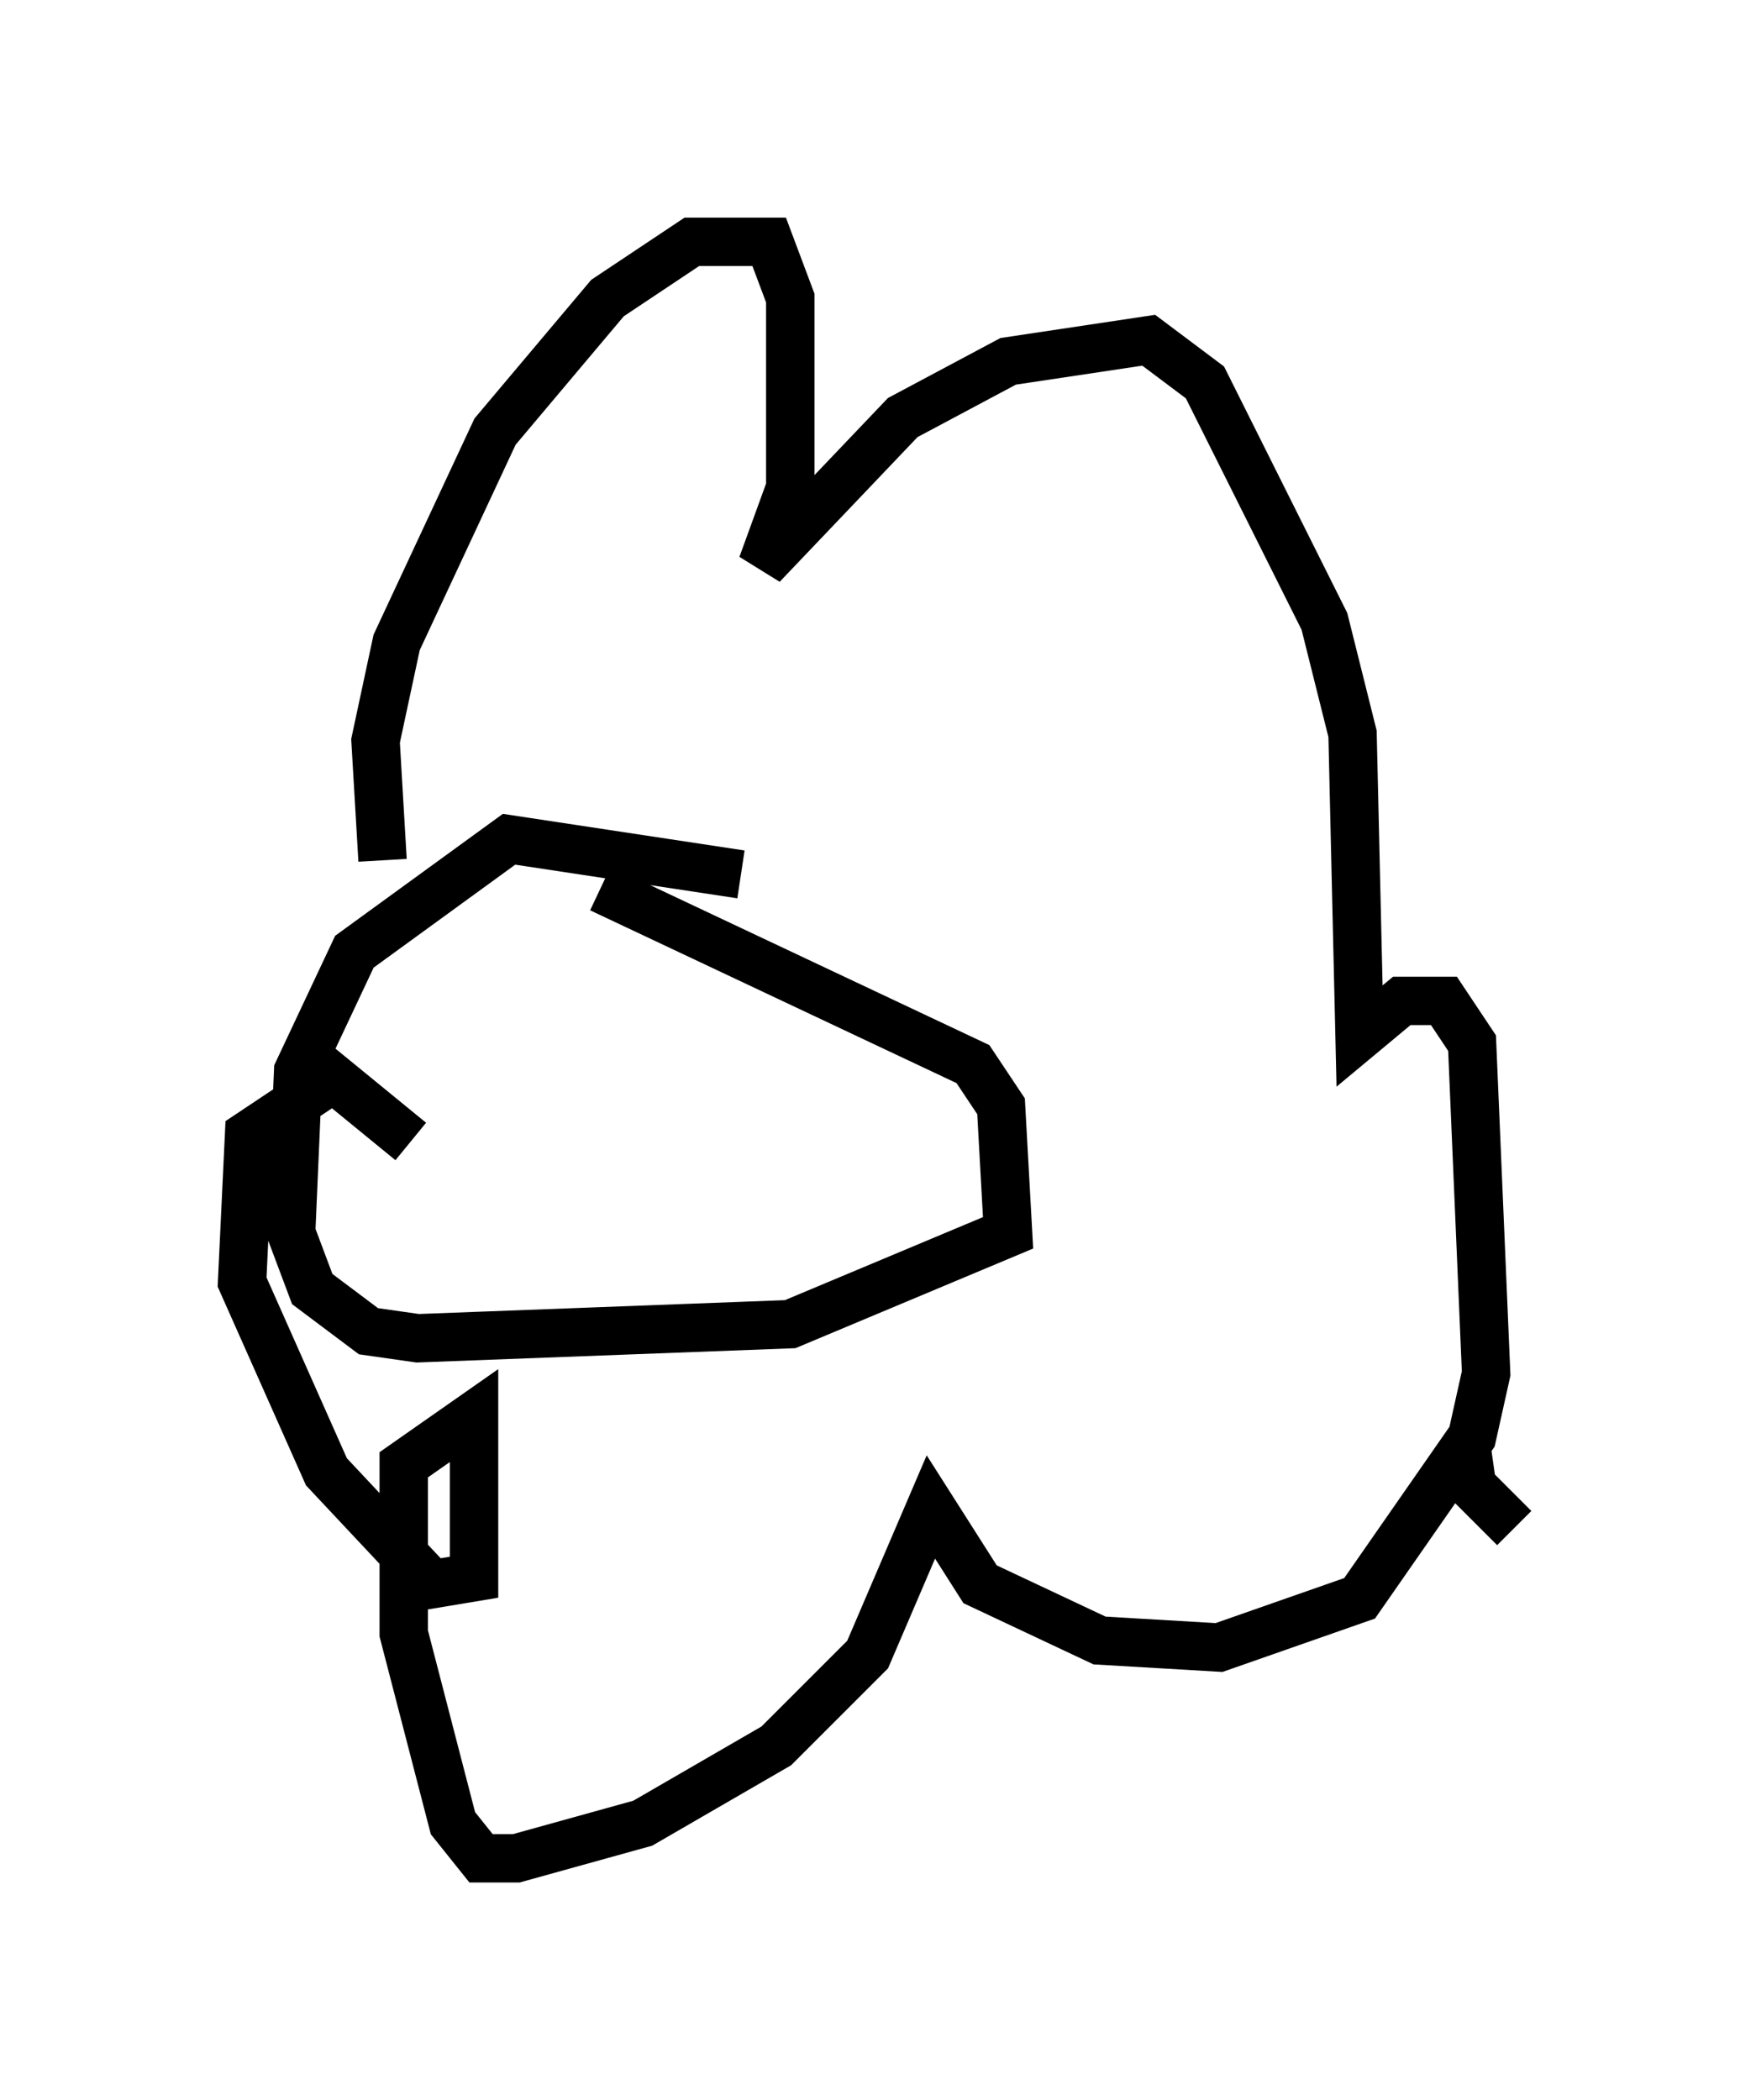 <?xml version="1.0" encoding="utf-8" ?>
<svg baseProfile="full" height="43.408" version="1.1" width="36.29" xmlns="http://www.w3.org/2000/svg" xmlns:ev="http://www.w3.org/2001/xml-events" xmlns:xlink="http://www.w3.org/1999/xlink"><defs /><rect fill="white" height="43.408" width="36.29" x="0" y="0" /><path d="M17.782, 18.944 m-2.469, -0.872 l-4.793, -0.726 -3.196, 2.324 l-1.162, 2.469 -0.145, 3.341 l0.436, 1.162 1.162, 0.872 l1.017, 0.145 7.698, -0.291 l4.503, -1.888 -0.145, -2.615 l-0.581, -0.872 -7.698, -3.631 m-4.503, -0.581 l-0.145, -2.469 0.436, -2.034 l2.034, -4.358 2.324, -2.76 l1.743, -1.162 1.598, 0.0 l0.436, 1.162 0.0, 3.922 l-0.581, 1.598 2.905, -3.05 l2.179, -1.162 2.905, -0.436 l1.162, 0.872 2.469, 4.939 l0.581, 2.324 0.145, 6.246 l0.872, -0.726 0.872, 0.0 l0.581, 0.872 0.291, 6.827 l-0.291, 1.307 -2.324, 3.341 l-2.905, 1.017 -2.469, -0.145 l-2.469, -1.162 -1.017, -1.598 l-1.307, 3.05 -1.888, 1.888 l-2.76, 1.598 -2.615, 0.726 l-0.726, 0.0 -0.581, -0.726 l-1.017, -3.922 0.0, -3.486 l1.453, -1.017 0.0, 3.341 l-0.872, 0.145 -2.179, -2.324 l-1.743, -3.922 0.145, -3.05 l1.743, -1.162 1.598, 1.307 m21.788, 6.101 l0.145, 1.017 0.872, 0.872 " fill="none" stroke="black" stroke-width="1" /></svg>
